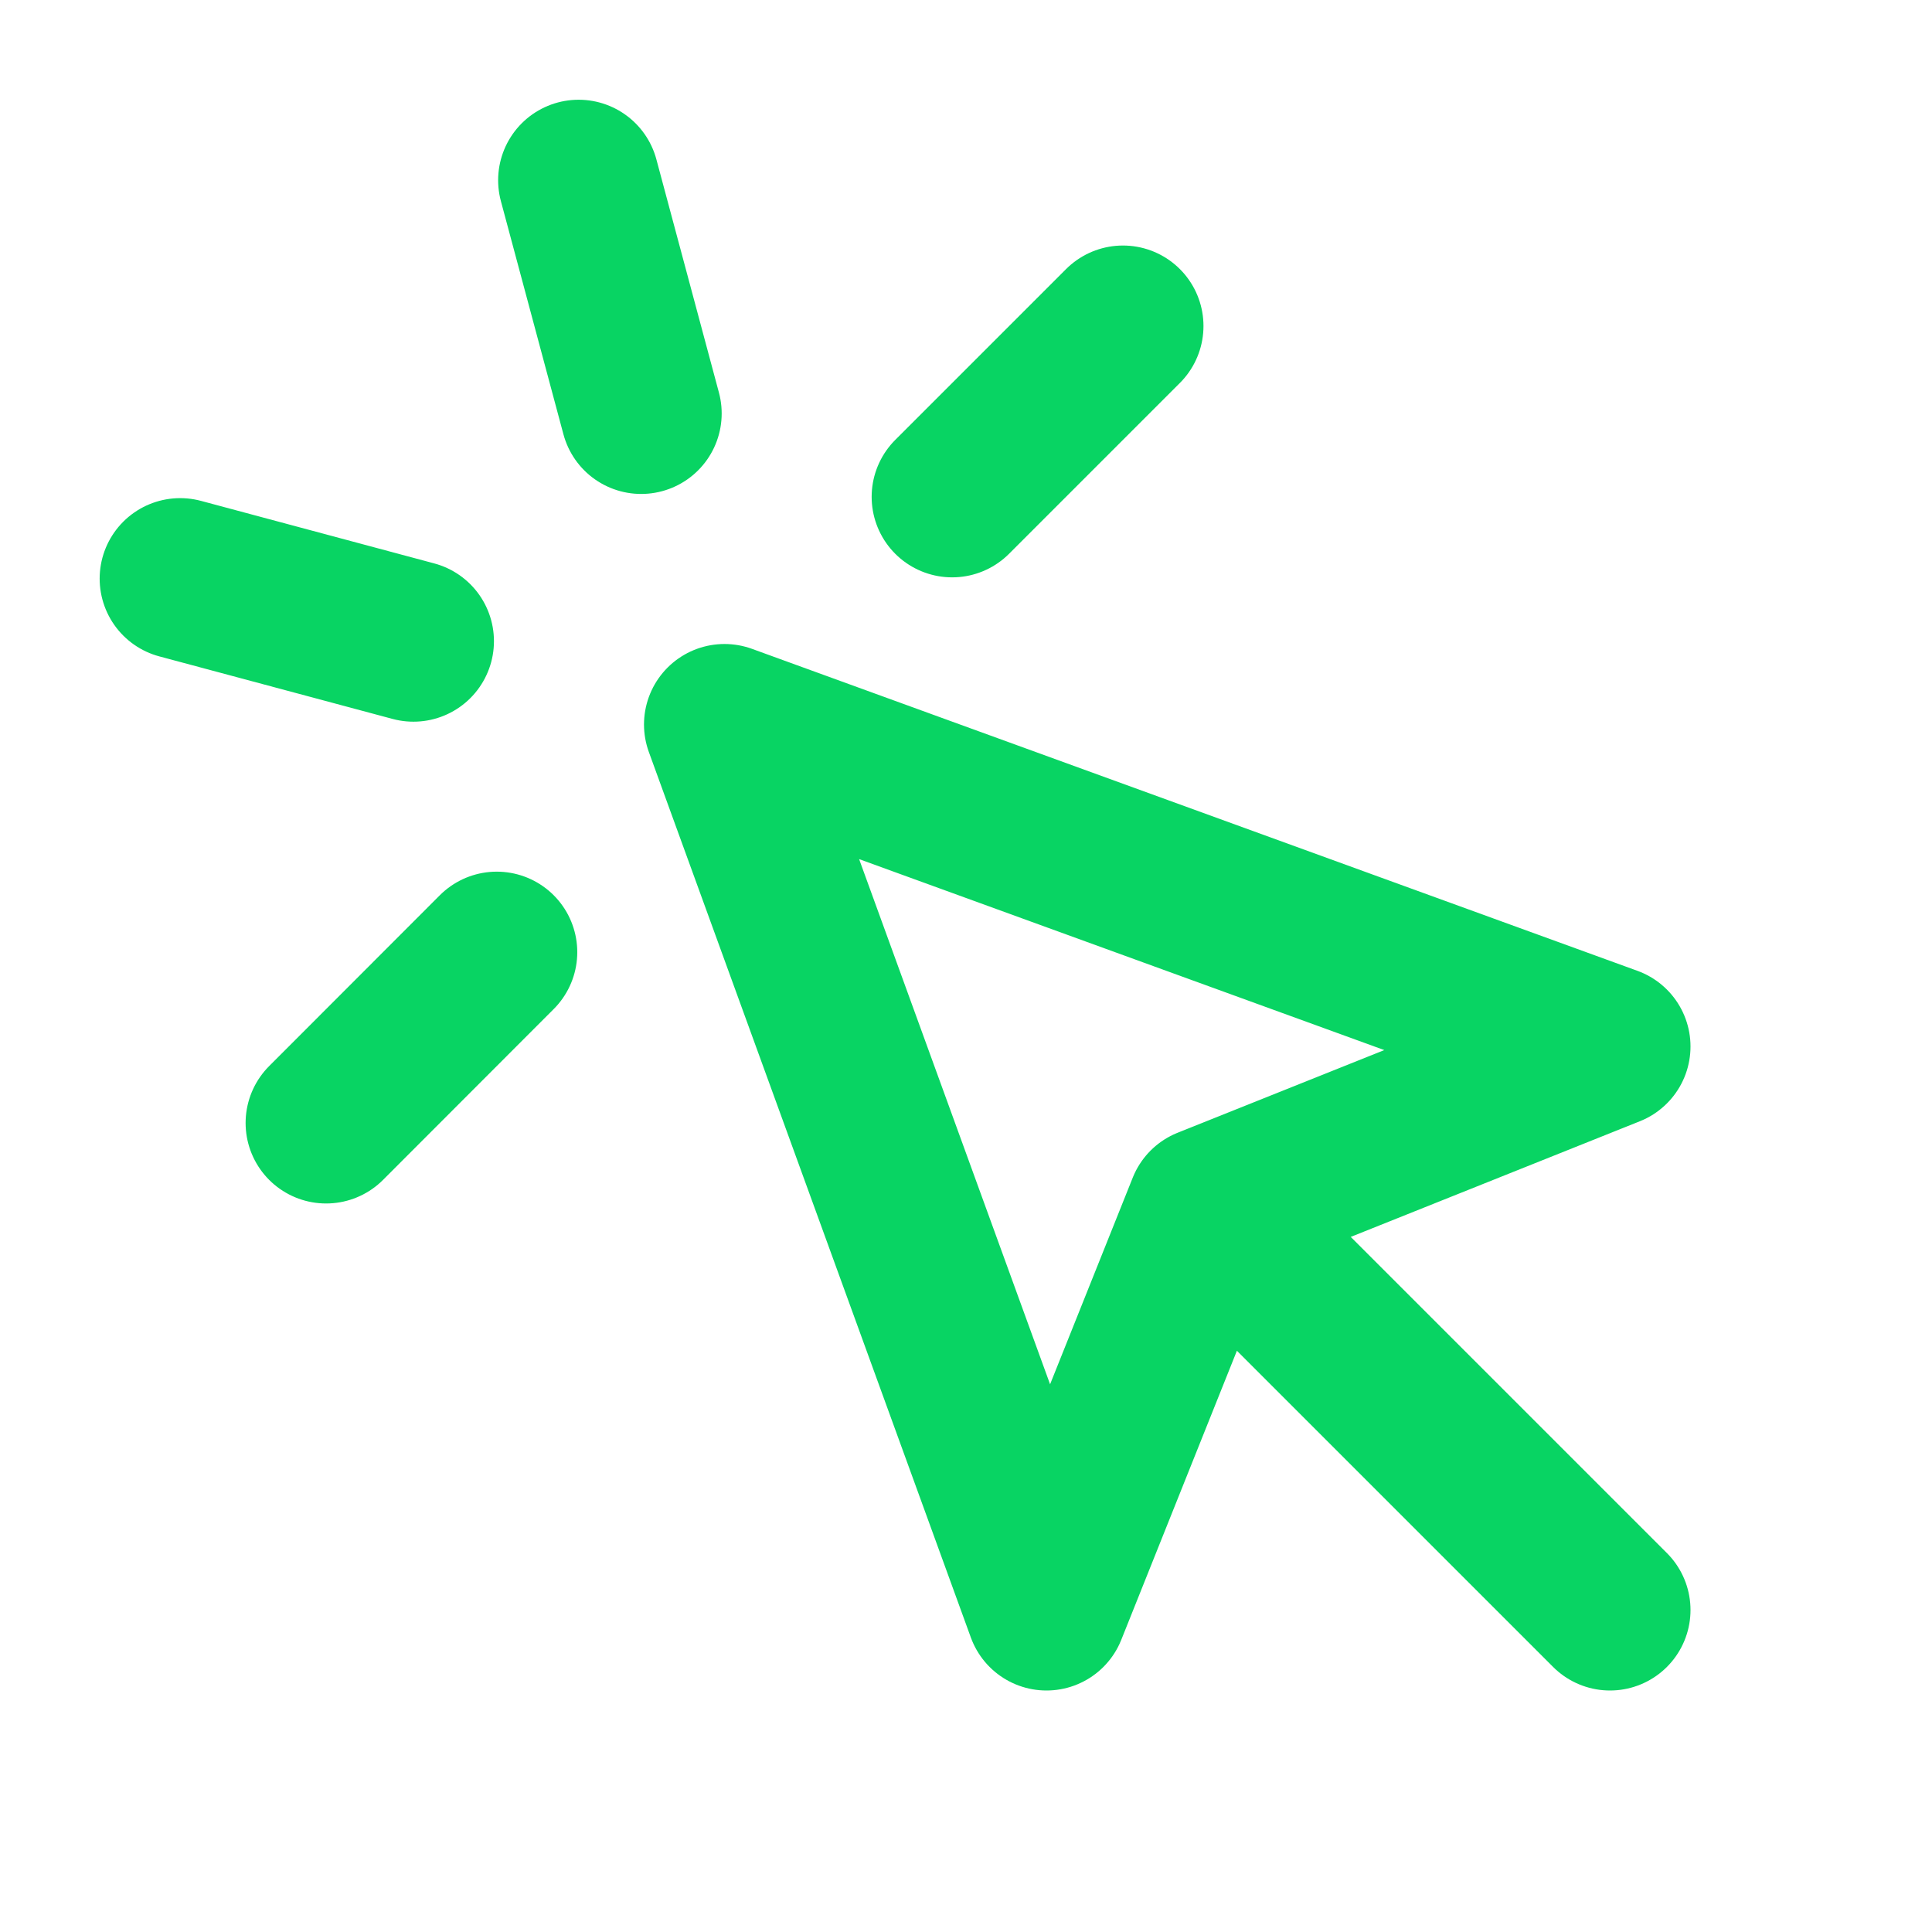 <?xml version="1.0" standalone="no"?>
<!DOCTYPE svg PUBLIC "-//W3C//DTD SVG 1.1//EN" "http://www.w3.org/Graphics/SVG/1.1/DTD/svg11.dtd">

<svg height="24px" width="24px" fill="none" stroke-linecap="round" stroke-linejoin="round" stroke-width="2" viewBox="0 0 24 24" stroke="#08d463" xmlns="http://www.w3.org/2000/svg" xmlns:xlink= "http://www.w3.org/1999/xlink">
    <path d="M15 15l-2 5L9 9l11 4-5 2zm0 0l5 5M7.188 2.239l.777 2.897M5.136 7.965l-2.898-.777M13.95 4.05l-2.122 2.122m-5.657 5.656l-2.12 2.122"></path>
</svg>